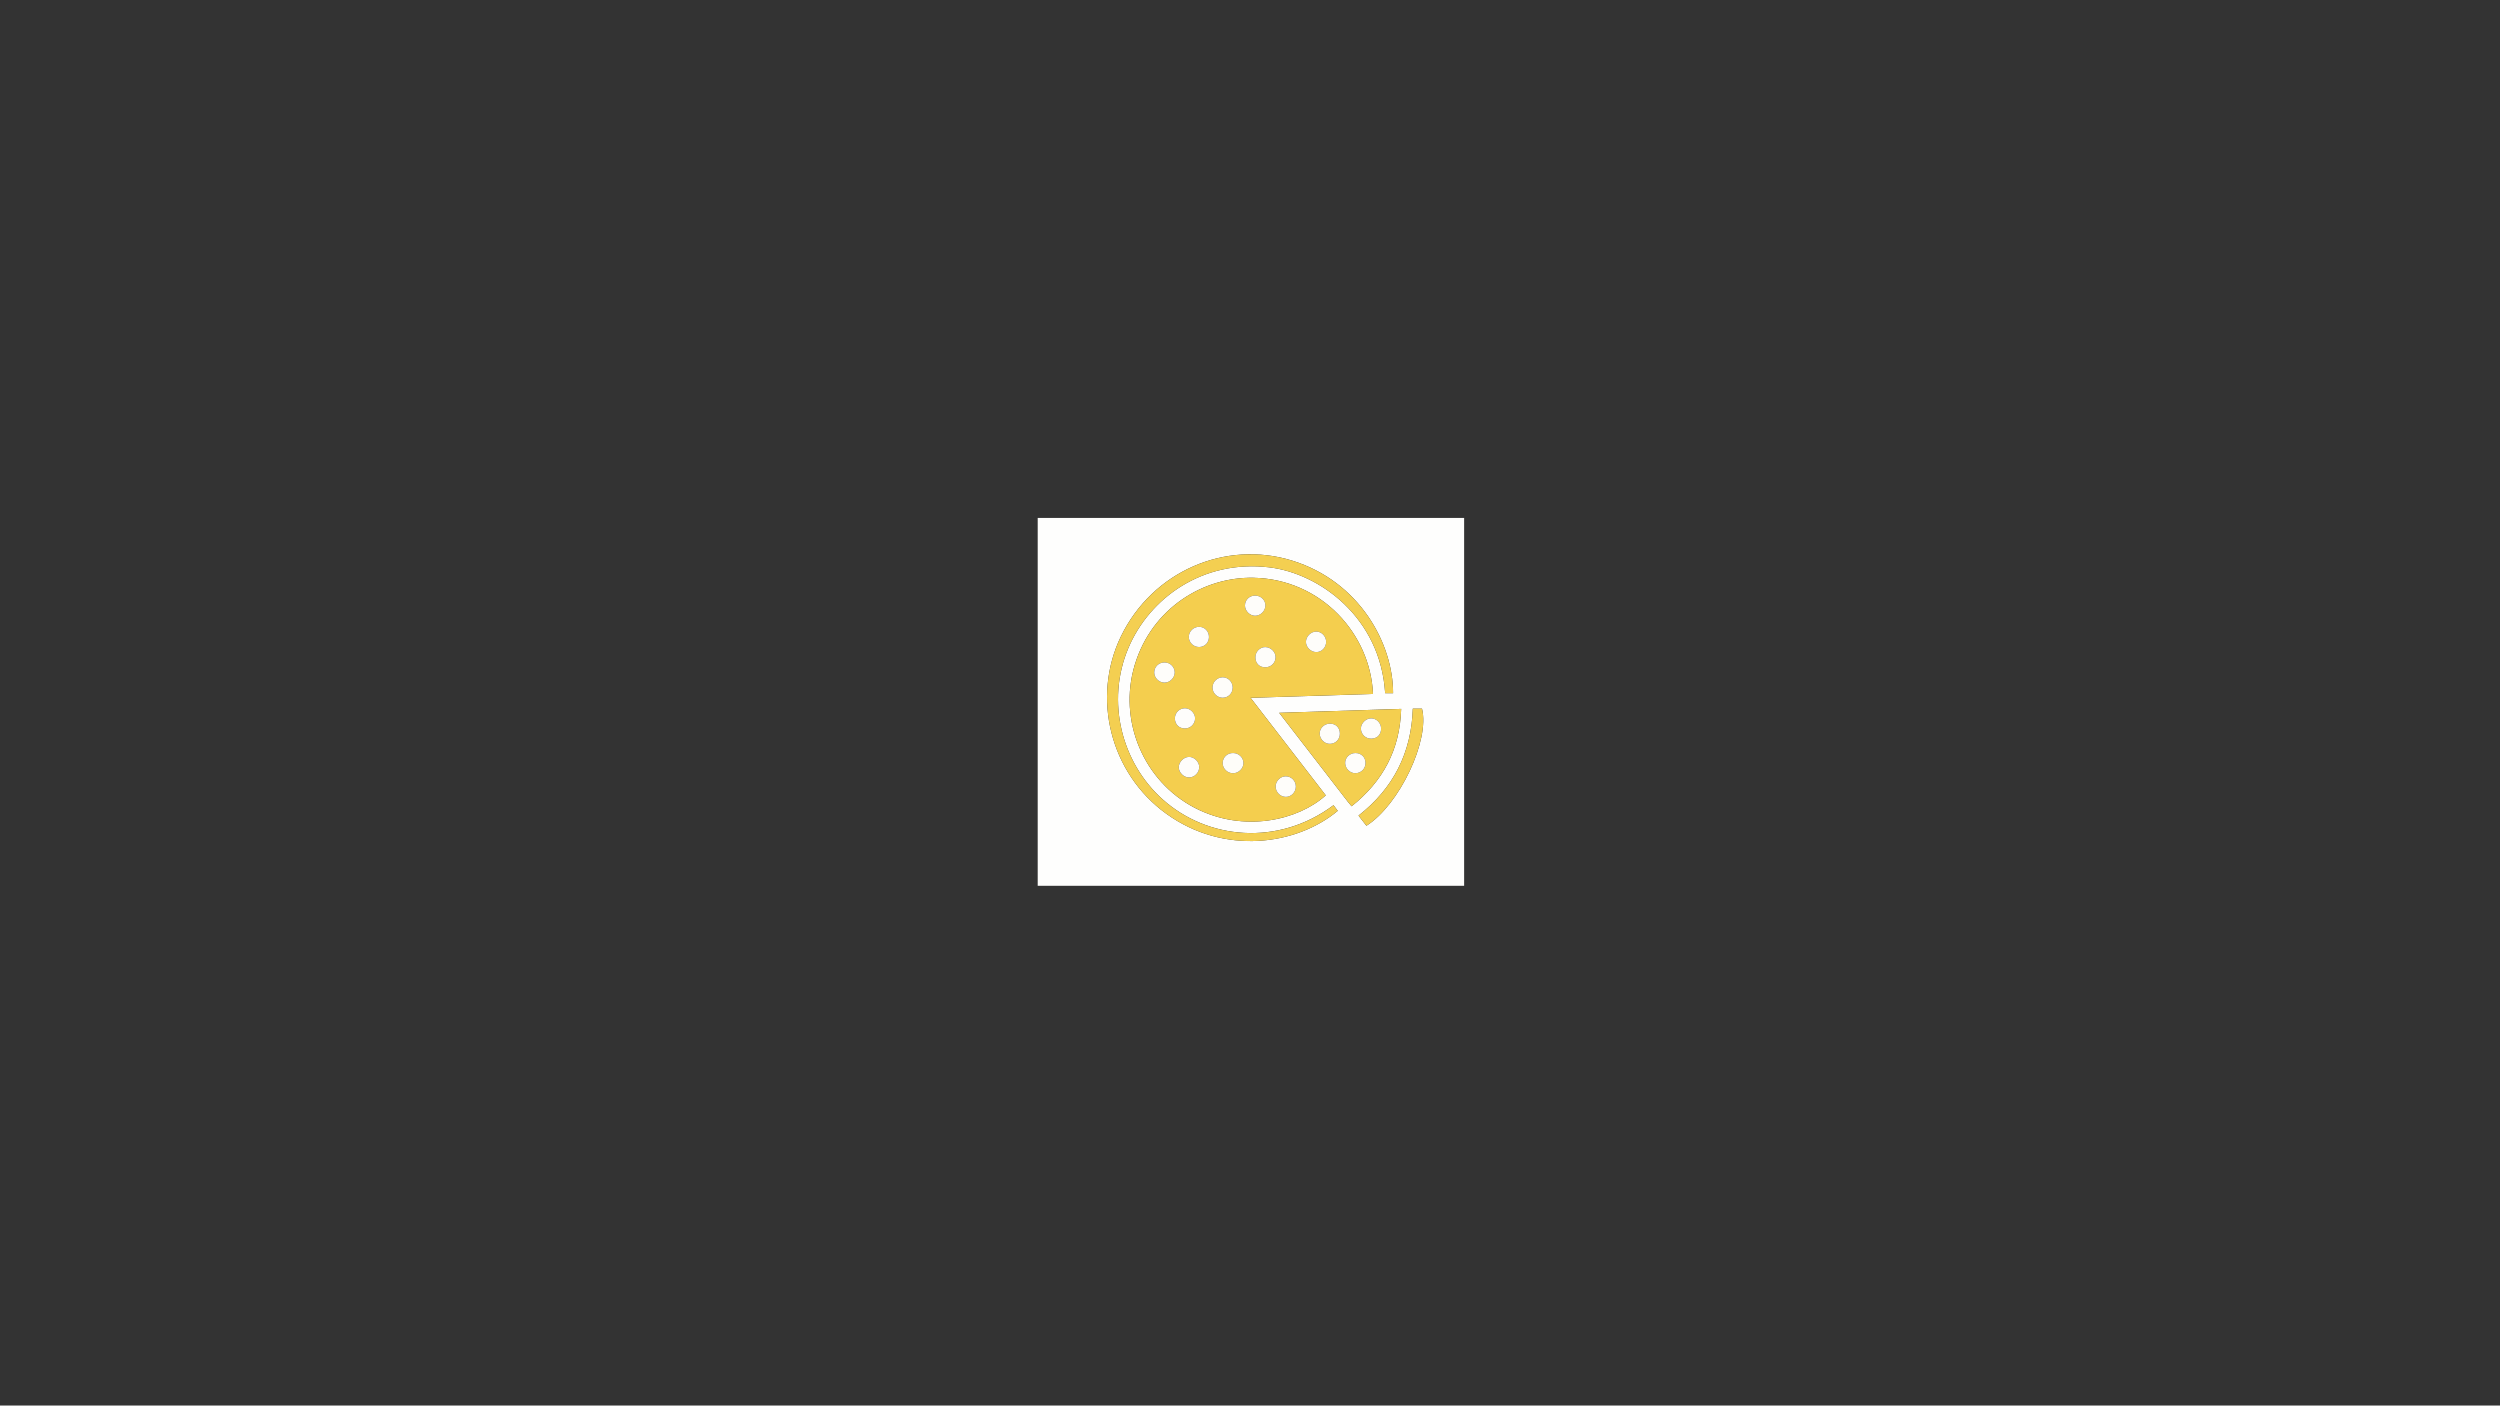 <?xml version="1.0" encoding="utf-8"?>
<!-- Generator: Adobe Illustrator 24.3.0, SVG Export Plug-In . SVG Version: 6.00 Build 0)  -->
<svg version="1.1" id="Layer_1" xmlns="http://www.w3.org/2000/svg" xmlns:xlink="http://www.w3.org/1999/xlink" x="0px" y="0px"
	 viewBox="0 0 1366 768" style="enable-background:new 0 0 1366 768;" xml:space="preserve">
<rect x="0" y="0" width="1366" height="768" fill="#333333" stroke="none"/>
<style type="text/css">
	.st0{fill:#FEFEFD;}
	.st1{fill:#F4CE4E;}
	.st2{fill:#F4CF51;}
	.st3{fill:#F4CF4F;}
	.st4{fill:#FEFDF9;}
	.st5{fill:#FEFDFA;}
	.st6{fill:#FEFDFB;}
</style>
<g>
	<path class="st0" d="M567,484c0-67,0-134,0-201c77.67,0,155.33,0,233,0c0,67,0,134,0,201C722.33,484,644.67,484,567,484z
		 M750.21,379.18c-1.39-32.92-28.38-62.75-65.31-63.49c-27.04-0.54-55.4,16.3-64.87,47.57c-9.25,30.55,4.9,63.65,32.75,78.12
		c26.94,13.99,56.69,6.7,71.62-6.81c-13.54-17.56-27.08-35.12-41.08-53.28C706.07,380.57,728.06,379.88,750.21,379.18z
		 M761.19,378.77c0.05-27.09-18.29-60.97-55.04-72.42c-36.74-11.45-76.54,5.97-93.67,41.35c-16.16,33.38-5.95,74.77,24.79,96.94
		c31.64,22.82,71.2,17.19,93.68-1.61c-0.78-1.02-1.56-2.05-2.33-3.07c-30.21,22.6-68.82,18.79-93.38-3.21
		c-22.35-20.03-31.05-53.37-18.72-82.62c11.57-27.45,40.76-48.48,77.05-44.13c27.17,3.26,60.7,27.15,63.27,68.76
		C758.29,378.77,759.74,378.77,761.19,378.77z M738.5,440.56c17.16-13.63,26.44-30.95,27.11-53.22
		c-22.33,0.72-44.28,1.42-66.67,2.14c12.72,16.48,25.08,32.49,37.43,48.48C736.98,438.75,737.63,439.5,738.5,440.56z M746.62,451.2
		c18.08-11.45,34.75-46.83,30.36-64c-1.63,0-3.25,0-5.02,0c-0.77,24.17-10.68,43.58-29.67,58.44
		C743.79,447.57,745.16,449.33,746.62,451.2z"/>
	<path class="st1" d="M750.21,379.18c-22.16,0.7-44.14,1.39-66.88,2.11c14,18.16,27.55,35.72,41.08,53.28
		c-14.94,13.52-44.68,20.81-71.62,6.81c-27.85-14.47-42-47.57-32.75-78.12c9.46-31.26,37.82-48.11,64.87-47.57
		C721.84,316.43,748.83,346.27,750.21,379.18z M673.81,411.46c-3.18-0.04-5.63,2.24-5.74,5.32c-0.11,3.07,2.54,5.73,5.68,5.72
		c3.01-0.01,5.66-2.6,5.67-5.53C679.43,413.97,676.91,411.49,673.81,411.46z M708.04,429.74c-0.02-3.11-2.46-5.57-5.53-5.56
		c-2.96,0.01-5.53,2.63-5.51,5.64c0.02,3,2.58,5.57,5.58,5.59C705.54,435.44,708.05,432.83,708.04,429.74z M636.32,361.96
		c-3.15-0.02-5.59,2.32-5.65,5.42c-0.06,2.91,2.58,5.59,5.53,5.62c2.96,0.03,5.64-2.58,5.66-5.5
		C641.87,364.43,639.41,361.97,636.32,361.96z M673.54,375.68c0.01-3.06-2.52-5.65-5.48-5.6c-3.02,0.05-5.54,2.58-5.56,5.59
		c-0.02,2.95,2.61,5.6,5.55,5.59C671.13,381.24,673.53,378.81,673.54,375.68z M655.25,419.09c-0.02-2.91-2.79-5.6-5.67-5.5
		c-2.89,0.09-5.57,2.87-5.51,5.72c0.06,2.91,2.8,5.55,5.71,5.5C652.74,424.75,655.27,422.11,655.25,419.09z M685.82,325.43
		c-3.16,0-5.56,2.34-5.57,5.44c-0.01,2.93,2.67,5.61,5.58,5.59c2.92-0.03,5.55-2.66,5.59-5.58
		C691.46,327.92,688.91,325.44,685.82,325.43z M724.6,350.71c-0.01-3.08-2.49-5.65-5.44-5.62c-2.92,0.03-5.55,2.68-5.58,5.61
		c-0.03,2.89,2.61,5.54,5.58,5.6C722.12,356.36,724.6,353.81,724.6,350.71z M691.29,364.61c3.1,0.03,5.6-2.33,5.69-5.37
		c0.08-2.92-2.46-5.55-5.48-5.66c-2.96-0.11-5.51,2.41-5.54,5.49C685.92,362.37,688.05,364.58,691.29,364.61z M647.35,398.04
		c3.06,0.03,5.58-2.39,5.64-5.41c0.06-2.91-2.56-5.59-5.5-5.62c-3.04-0.03-5.51,2.42-5.53,5.49
		C641.94,395.7,644.18,398.01,647.35,398.04z M655.19,353.53c3.01,0,5.33-2.34,5.38-5.4c0.05-3.15-2.34-5.63-5.4-5.63
		c-3.08,0.01-5.61,2.5-5.6,5.52C649.58,351.05,652.11,353.53,655.19,353.53z"/>
	<path class="st2" d="M761.19,378.77c-1.45,0-2.9,0-4.35,0c-2.58-41.61-36.1-65.51-63.27-68.76c-36.29-4.35-65.48,16.68-77.05,44.13
		c-12.33,29.24-3.63,62.58,18.72,82.62c24.55,22.01,63.16,25.82,93.38,3.21c0.77,1.02,1.55,2.04,2.33,3.07
		c-22.48,18.8-62.04,24.43-93.68,1.61c-30.73-22.17-40.95-63.56-24.79-96.94c17.13-35.38,56.93-52.8,93.67-41.35
		C742.9,317.81,761.24,351.69,761.19,378.77z"/>
	<path class="st3" d="M738.5,440.56c-0.87-1.06-1.52-1.82-2.13-2.6c-12.36-16-24.71-32-37.43-48.48
		c22.39-0.72,44.34-1.42,66.67-2.14C764.94,409.61,755.66,426.93,738.5,440.56z M726.6,395.4c-3.1,0.04-5.62,2.57-5.52,5.54
		c0.11,3.05,2.67,5.54,5.62,5.49c3.09-0.06,5.42-2.48,5.4-5.62C732.08,397.55,729.85,395.36,726.6,395.4z M740.57,411.47
		c-3.12,0.02-5.63,2.5-5.56,5.49c0.07,3.01,2.68,5.58,5.62,5.52c3.11-0.07,5.5-2.5,5.49-5.58
		C746.1,413.73,743.77,411.45,740.57,411.47z M749.23,403.6c3.23-0.01,5.43-2.27,5.39-5.52c-0.04-3.08-2.5-5.58-5.49-5.57
		c-2.88,0.02-5.6,2.79-5.53,5.64C743.69,401.27,746.11,403.62,749.23,403.6z"/>
	<path class="st2" d="M746.62,451.2c-1.46-1.87-2.82-3.63-4.33-5.56c18.99-14.86,28.9-34.28,29.67-58.44c1.77,0,3.39,0,5.02,0
		C781.37,404.37,764.7,439.75,746.62,451.2z"/>
	<path class="st4" d="M673.81,411.46c3.1,0.04,5.62,2.51,5.61,5.51c-0.01,2.93-2.66,5.52-5.67,5.53c-3.15,0.01-5.79-2.65-5.68-5.72
		C668.17,413.7,670.63,411.42,673.81,411.46z"/>
	<path class="st5" d="M708.04,429.74c0.02,3.08-2.49,5.69-5.46,5.67c-3-0.02-5.56-2.59-5.58-5.59c-0.02-3.01,2.55-5.64,5.51-5.64
		C705.58,424.18,708.02,426.64,708.04,429.74z"/>
	<path class="st5" d="M636.32,361.96c3.1,0.02,5.56,2.48,5.54,5.53c-0.02,2.93-2.7,5.53-5.66,5.5c-2.96-0.03-5.59-2.71-5.53-5.62
		C630.73,364.28,633.17,361.94,636.32,361.96z"/>
	<path class="st5" d="M673.54,375.68c-0.01,3.13-2.41,5.56-5.49,5.57c-2.95,0.01-5.58-2.64-5.55-5.59c0.02-3.01,2.54-5.54,5.56-5.59
		C671.02,370.03,673.55,372.62,673.54,375.68z"/>
	<path class="st6" d="M655.25,419.09c0.02,3.02-2.51,5.66-5.46,5.71c-2.91,0.05-5.65-2.59-5.71-5.5c-0.06-2.85,2.61-5.63,5.51-5.72
		C652.46,413.49,655.23,416.18,655.25,419.09z"/>
	<path class="st5" d="M685.82,325.43c3.09,0,5.65,2.48,5.61,5.44c-0.04,2.93-2.67,5.56-5.59,5.58c-2.91,0.03-5.59-2.66-5.58-5.59
		C680.26,327.78,682.66,325.43,685.82,325.43z"/>
	<path class="st5" d="M724.6,350.71c0.01,3.1-2.48,5.65-5.45,5.59c-2.96-0.06-5.6-2.71-5.58-5.6c0.03-2.93,2.66-5.58,5.58-5.61
		C722.1,345.06,724.59,347.63,724.6,350.71z"/>
	<path class="st5" d="M691.29,364.61c-3.25-0.03-5.38-2.24-5.34-5.54c0.03-3.07,2.59-5.6,5.54-5.49c3.02,0.12,5.57,2.74,5.48,5.66
		C696.89,362.27,694.39,364.64,691.29,364.61z"/>
	<path class="st6" d="M647.35,398.04c-3.17-0.03-5.41-2.34-5.39-5.55c0.02-3.06,2.49-5.52,5.53-5.49c2.94,0.03,5.56,2.71,5.5,5.62
		C652.92,395.66,650.41,398.07,647.35,398.04z"/>
	<path class="st6" d="M655.19,353.53c-3.08,0-5.61-2.47-5.62-5.51c-0.01-3.02,2.52-5.51,5.6-5.52c3.07-0.01,5.45,2.48,5.4,5.63
		C660.52,351.19,658.2,353.52,655.19,353.53z"/>
	<path class="st5" d="M726.6,395.4c3.25-0.04,5.48,2.15,5.5,5.41c0.03,3.14-2.3,5.56-5.4,5.62c-2.95,0.05-5.51-2.45-5.62-5.49
		C720.98,397.97,723.5,395.44,726.6,395.4z"/>
	<path class="st6" d="M740.57,411.47c3.21-0.02,5.54,2.26,5.54,5.43c0.01,3.09-2.38,5.52-5.49,5.58c-2.93,0.06-5.55-2.51-5.62-5.52
		C734.94,413.97,737.45,411.49,740.57,411.47z"/>
	<path class="st6" d="M749.23,403.6c-3.12,0.01-5.54-2.33-5.62-5.45c-0.08-2.85,2.64-5.62,5.53-5.64c2.98-0.02,5.45,2.49,5.49,5.57
		C754.66,401.33,752.46,403.59,749.23,403.6z"/>
</g>
</svg>
